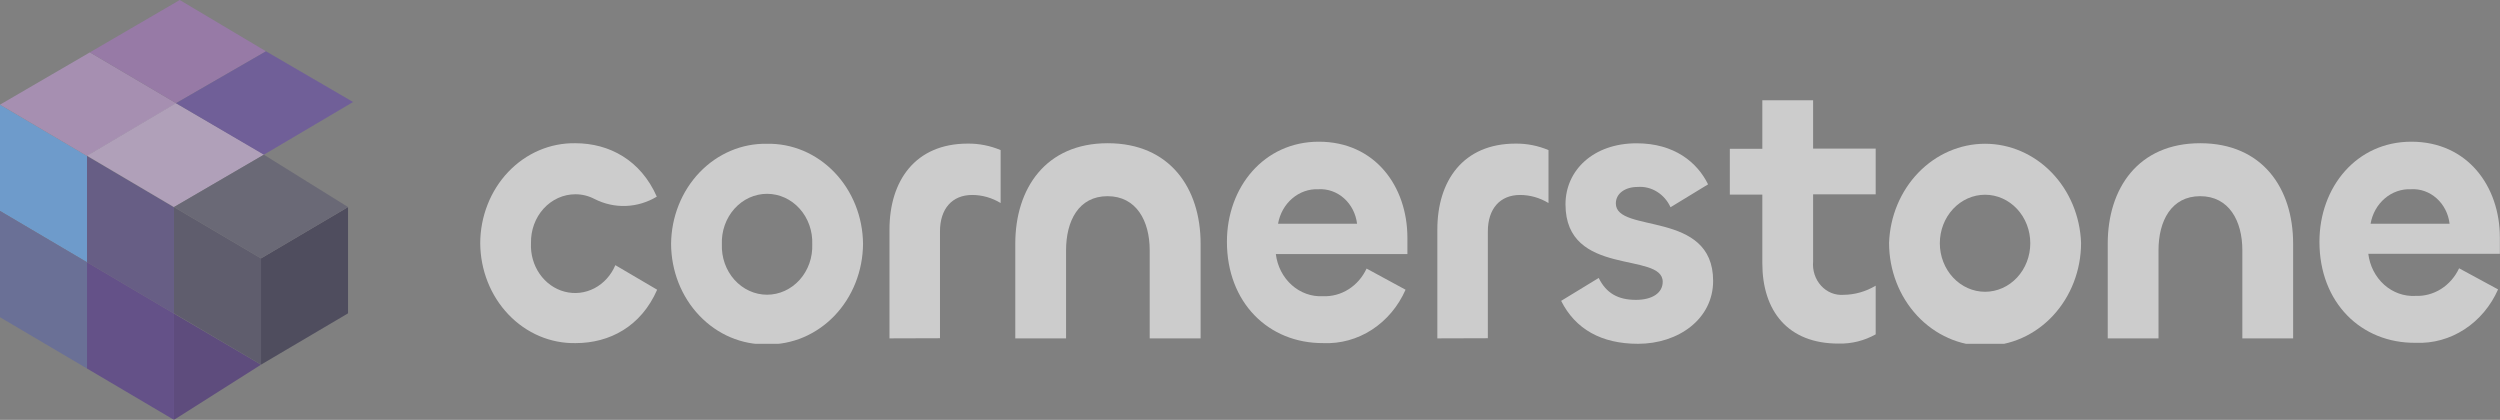<svg xmlns="http://www.w3.org/2000/svg" xmlns:xlink="http://www.w3.org/1999/xlink" fill="none" version="1.1" width="131"
  height="22" viewBox="0 0 131 22">
  <rect x="0" y="0" width="131" height="22" fill="#808080" stroke="none"/>
  <defs>
    <clipPath id="master_svg0_413_0052">
      <rect x="0" y="0" width="18.502" height="22" rx="0" />
    </clipPath>
    <clipPath id="master_svg1_413_0039">
      <rect x="25.164" y="5.254" width="105.836" height="12.761" rx="0" />
    </clipPath>
  </defs>
  <g style="opacity:0.6;mix-blend-mode:passthrough">
    <g style="mix-blend-mode:passthrough">
      <g style="mix-blend-mode:passthrough" clip-path="url(#master_svg0_413_0052)">
        <g style="mix-blend-mode:passthrough">
          <path
            d="M0,5.488C0,5.488,4.56,8.173,4.56,8.173C4.56,8.173,4.56,13.742,4.56,13.742C4.56,13.742,0,11.053,0,11.053C0,11.053,0,5.488,0,5.488Z"
            fill="#62AEFE" fill-opacity="1" />
        </g>
        <g style="mix-blend-mode:passthrough">
          <path
            d="M0,11.053C0,11.053,4.56,13.742,4.56,13.742C4.56,13.742,4.56,19.311,4.56,19.311C4.56,19.311,0,16.622,0,16.622C0,16.622,0,11.053,0,11.053Z"
            fill="#5C65A5" fill-opacity="1" />
        </g>
        <g style="mix-blend-mode:passthrough">
          <path
            d="M4.56,8.173C4.56,8.173,9.116,10.863,9.116,10.863C9.116,10.863,9.116,16.431,9.116,16.431C9.116,16.431,4.56,13.742,4.56,13.742C4.56,13.742,4.56,8.173,4.56,8.173Z"
            fill="#564788" fill-opacity="1" />
        </g>
        <g style="mix-blend-mode:passthrough">
          <path
            d="M4.56,13.742C4.56,13.742,9.116,16.431,9.116,16.431C9.116,16.431,9.116,22,9.116,22C9.116,22,4.56,19.311,4.56,19.311C4.56,19.311,4.56,13.742,4.56,13.742Z"
            fill="#51328E" fill-opacity="1" />
        </g>
        <g style="mix-blend-mode:passthrough">
          <path
            d="M18.237,10.85C18.237,10.85,13.677,13.539,13.677,13.539C13.677,13.539,13.677,19.108,13.677,19.108C13.677,19.108,18.237,16.419,18.237,16.419C18.237,16.419,18.237,10.85,18.237,10.85Z"
            fill="#2F2B48" fill-opacity="1" />
        </g>
        <g style="mix-blend-mode:passthrough">
          <path
            d="M9.116,16.431C9.116,16.431,9.116,22,9.116,22C9.116,22,13.677,19.108,13.677,19.108C13.677,19.108,9.116,16.431,9.116,16.431Z"
            fill="#48297B" fill-opacity="1" />
        </g>
        <g style="mix-blend-mode:passthrough">
          <path
            d="M13.677,19.108C13.677,19.108,9.116,16.419,9.116,16.419C9.116,16.419,9.116,10.85,9.116,10.85C9.116,10.85,13.677,13.539,13.677,13.539C13.677,13.539,13.677,19.108,13.677,19.108Z"
            fill="#494661" fill-opacity="1" />
        </g>
        <g style="mix-blend-mode:passthrough">
          <path
            d="M0,5.484C0,5.484,4.709,2.744,4.709,2.744C4.709,2.744,9.236,5.412,9.236,5.412C9.236,5.412,4.56,8.173,4.56,8.173C4.56,8.173,0,5.484,0,5.484Z"
            fill="#BF9AD2" fill-opacity="1" />
        </g>
        <g style="mix-blend-mode:passthrough">
          <path
            d="M4.56,8.161C4.56,8.161,9.22,5.407,9.22,5.407C9.22,5.407,13.846,8.096,13.846,8.096C13.846,8.096,9.116,10.85,9.116,10.85C9.116,10.85,4.56,8.161,4.56,8.161Z"
            fill="#D0B5E0" fill-opacity="1" />
        </g>
        <g style="mix-blend-mode:passthrough">
          <path
            d="M4.709,2.744C4.709,2.744,9.418,0,9.418,0C9.418,0,13.937,2.688,13.937,2.688C13.937,2.688,9.221,5.407,9.221,5.407C9.221,5.407,4.709,2.744,4.709,2.744Z"
            fill="#A676BF" fill-opacity="1" />
        </g>
        <g style="mix-blend-mode:passthrough">
          <path
            d="M9.221,5.407C9.221,5.407,13.937,2.688,13.937,2.688C13.937,2.688,18.502,5.345,18.502,5.345C18.502,5.345,13.826,8.106,13.826,8.106C13.826,8.106,9.221,5.407,9.221,5.407Z"
            fill="#6649A9" fill-opacity="1" />
        </g>
        <g style="mix-blend-mode:passthrough">
          <path
            d="M13.677,13.539C13.677,13.539,9.116,10.85,9.116,10.85C9.116,10.85,13.826,8.106,13.826,8.106C13.826,8.106,18.237,10.85,18.237,10.85C18.237,10.85,13.677,13.539,13.677,13.539Z"
            fill="#5C5A6F" fill-opacity="1" />
        </g>
      </g>
    </g>
    <g style="mix-blend-mode:passthrough" clip-path="url(#master_svg1_413_0039)">
      <g style="mix-blend-mode:passthrough">
        <path
          d="M25.164,12.75C25.165,12.053,25.296,11.364,25.548,10.722C25.8,10.079,26.168,9.497,26.632,9.009C27.096,8.521,27.645,8.137,28.248,7.879C28.851,7.621,29.497,7.494,30.146,7.505C31.923,7.505,33.574,8.389,34.416,10.304C33.922,10.602,33.367,10.77,32.8,10.791C32.233,10.813,31.669,10.688,31.156,10.428C30.841,10.263,30.496,10.178,30.146,10.18C29.836,10.18,29.53,10.247,29.244,10.376C28.959,10.506,28.7,10.695,28.484,10.933C28.268,11.171,28.098,11.453,27.985,11.762C27.872,12.071,27.817,12.402,27.824,12.734C27.795,13.313,27.954,13.884,28.276,14.35C28.597,14.815,29.061,15.146,29.585,15.283C30.11,15.421,30.663,15.357,31.149,15.104C31.634,14.85,32.022,14.422,32.244,13.894C32.244,13.894,34.435,15.181,34.435,15.181C33.593,17.108,31.942,17.979,30.165,17.979C29.515,17.992,28.87,17.866,28.266,17.61C27.662,17.353,27.112,16.971,26.647,16.484C26.182,15.998,25.811,15.418,25.557,14.777C25.302,14.136,25.169,13.447,25.164,12.75C25.164,12.75,25.164,12.75,25.164,12.75Z"
          fill="#FFFFFF" fill-opacity="1" />
      </g>
      <g style="mix-blend-mode:passthrough">
        <path
          d="M35.165,12.779C35.171,12.08,35.306,11.39,35.562,10.747C35.818,10.104,36.19,9.522,36.656,9.035C37.123,8.547,37.675,8.164,38.281,7.906C38.886,7.648,39.533,7.522,40.185,7.534C40.837,7.52,41.486,7.645,42.094,7.901C42.701,8.158,43.255,8.541,43.724,9.029C44.193,9.517,44.566,10.099,44.824,10.743C45.081,11.387,45.217,12.079,45.223,12.779C45.218,13.481,45.084,14.175,44.828,14.821C44.572,15.467,44.198,16.052,43.73,16.542C43.261,17.031,42.706,17.416,42.098,17.674C41.489,17.932,40.839,18.058,40.185,18.044C39.532,18.058,38.882,17.931,38.275,17.673C37.668,17.415,37.115,17.029,36.648,16.539C36.18,16.049,35.809,15.464,35.554,14.819C35.3,14.173,35.168,13.48,35.165,12.779C35.165,12.779,35.165,12.779,35.165,12.779ZM42.562,12.799C42.575,12.457,42.523,12.116,42.41,11.796C42.296,11.476,42.124,11.183,41.903,10.937C41.682,10.69,41.416,10.493,41.123,10.359C40.829,10.225,40.513,10.156,40.194,10.156C39.875,10.156,39.559,10.225,39.265,10.359C38.972,10.493,38.706,10.69,38.485,10.937C38.264,11.183,38.092,11.476,37.978,11.796C37.865,12.116,37.813,12.457,37.826,12.799C37.813,13.141,37.865,13.483,37.978,13.803C38.092,14.123,38.264,14.415,38.485,14.662C38.706,14.909,38.972,15.105,39.265,15.239C39.559,15.374,39.875,15.443,40.194,15.443C40.513,15.443,40.829,15.374,41.123,15.239C41.416,15.105,41.682,14.909,41.903,14.662C42.124,14.415,42.296,14.123,42.41,13.803C42.523,13.483,42.575,13.141,42.562,12.799C42.562,12.799,42.562,12.799,42.562,12.799Z"
          fill="#FFFFFF" fill-opacity="1" />
      </g>
      <g style="mix-blend-mode:passthrough">
        <path
          d="M46.609,17.731C46.609,17.731,46.609,12.027,46.609,12.027C46.609,9.476,47.958,7.525,50.708,7.525C51.298,7.518,51.884,7.634,52.433,7.865C52.433,7.865,52.433,10.639,52.433,10.639C51.979,10.363,51.465,10.217,50.943,10.216C49.892,10.216,49.255,10.939,49.255,12.127C49.255,12.127,49.255,17.723,49.255,17.723C49.255,17.723,46.609,17.731,46.609,17.731Z"
          fill="#FFFFFF" fill-opacity="1" />
      </g>
      <g style="mix-blend-mode:passthrough">
        <path
          d="M55.862,13.11C55.862,13.11,55.862,17.731,55.862,17.731C55.862,17.731,53.201,17.731,53.201,17.731C53.201,17.731,53.201,12.77,53.201,12.77C53.201,9.876,54.792,7.505,58.045,7.505C61.298,7.505,62.912,9.856,62.912,12.77C62.912,12.77,62.912,17.731,62.912,17.731C62.912,17.731,60.244,17.731,60.244,17.731C60.244,17.731,60.244,13.11,60.244,13.11C60.244,11.583,59.551,10.28,58.034,10.28C56.517,10.28,55.862,11.583,55.862,13.11Z"
          fill="#FFFFFF" fill-opacity="1" />
      </g>
      <g style="mix-blend-mode:passthrough">
        <path
          d="M64.291,12.67C64.291,9.796,66.239,7.425,69.105,7.425C72.045,7.425,73.748,9.756,73.748,12.466C73.748,12.466,73.748,13.314,73.748,13.314C73.748,13.314,66.854,13.314,66.854,13.314C66.931,13.948,67.229,14.527,67.687,14.937C68.145,15.346,68.73,15.554,69.325,15.521C69.795,15.541,70.261,15.415,70.666,15.158C71.071,14.902,71.399,14.525,71.609,14.073C71.609,14.073,73.651,15.181,73.651,15.181C73.269,16.05,72.656,16.778,71.89,17.276C71.124,17.773,70.238,18.018,69.344,17.979C66.459,17.995,64.291,15.845,64.291,12.67ZM71.11,11.723C71.047,11.203,70.804,10.728,70.429,10.393C70.054,10.058,69.574,9.887,69.086,9.916C68.59,9.894,68.103,10.065,67.715,10.397C67.326,10.728,67.062,11.199,66.97,11.723C66.97,11.723,71.11,11.723,71.11,11.723Z"
          fill="#FFFFFF" fill-opacity="1" />
      </g>
      <g style="mix-blend-mode:passthrough">
        <path
          d="M75.317,17.731C75.317,17.731,75.317,12.027,75.317,12.027C75.317,9.476,76.666,7.525,79.416,7.525C80.006,7.518,80.592,7.634,81.141,7.865C81.141,7.865,81.141,10.639,81.141,10.639C80.687,10.363,80.173,10.217,79.651,10.216C78.6,10.216,77.963,10.939,77.963,12.127C77.963,12.127,77.963,17.723,77.963,17.723C77.963,17.723,75.317,17.731,75.317,17.731Z"
          fill="#FFFFFF" fill-opacity="1" />
      </g>
      <g style="mix-blend-mode:passthrough">
        <path
          d="M81.804,15.765C81.804,15.765,83.772,14.565,83.772,14.565C84.167,15.365,84.786,15.713,85.721,15.713C86.582,15.713,87.126,15.349,87.126,14.765C87.126,13.166,82.032,14.545,82.032,10.707C82.032,8.92,83.493,7.509,85.758,7.509C87.744,7.509,88.94,8.513,89.503,9.66C89.503,9.66,87.536,10.859,87.536,10.859C87.38,10.518,87.133,10.235,86.826,10.046C86.52,9.856,86.167,9.769,85.814,9.796C85.158,9.796,84.67,10.136,84.67,10.659C84.67,12.259,89.768,10.979,89.768,14.717C89.768,16.716,87.949,18.015,85.833,18.015C83.914,18.015,82.55,17.248,81.804,15.765Z"
          fill="#FFFFFF" fill-opacity="1" />
      </g>
      <g style="mix-blend-mode:passthrough">
        <path
          d="M98.987,12.726C99.037,11.331,99.589,10.011,100.527,9.042C101.465,8.074,102.716,7.533,104.017,7.533C105.319,7.533,106.57,8.074,107.508,9.042C108.446,10.011,108.998,11.331,109.048,12.726C109.048,14.158,108.518,15.53,107.575,16.543C106.631,17.555,105.352,18.123,104.017,18.123C102.683,18.123,101.404,17.555,100.46,16.543C99.517,15.53,98.987,14.158,98.987,12.726C98.987,12.726,98.987,12.726,98.987,12.726ZM106.387,12.746C106.387,12.072,106.138,11.425,105.693,10.948C105.249,10.472,104.646,10.204,104.017,10.204C103.389,10.204,102.786,10.472,102.342,10.948C101.897,11.425,101.647,12.072,101.647,12.746C101.647,13.421,101.897,14.067,102.342,14.544C102.786,15.021,103.389,15.289,104.017,15.289C104.646,15.289,105.249,15.021,105.693,14.544C106.138,14.067,106.387,13.421,106.387,12.746C106.387,12.746,106.387,12.746,106.387,12.746Z"
          fill="#FFFFFF" fill-opacity="1" />
      </g>
      <g style="mix-blend-mode:passthrough">
        <path
          d="M92.346,13.794C92.346,13.794,92.346,10.196,92.346,10.196C92.346,10.196,90.643,10.196,90.643,10.196C90.643,10.196,90.643,7.797,90.643,7.797C90.643,7.797,92.346,7.797,92.346,7.797C92.346,7.797,92.346,5.254,92.346,5.254C92.346,5.254,95.007,5.254,95.007,5.254C95.007,5.254,95.007,7.785,95.007,7.785C95.007,7.785,98.286,7.785,98.286,7.785C98.286,7.785,98.286,10.184,98.286,10.184C98.286,10.184,95.007,10.184,95.007,10.184C95.007,10.184,95.007,13.702,95.007,13.702C94.986,13.933,95.013,14.167,95.085,14.386C95.157,14.605,95.273,14.805,95.425,14.971C95.576,15.138,95.76,15.267,95.962,15.349C96.165,15.431,96.382,15.465,96.598,15.449C97.189,15.444,97.77,15.279,98.286,14.969C98.286,14.969,98.286,17.52,98.286,17.52C97.691,17.852,97.027,18.019,96.356,18.003C93.677,18.015,92.346,16.284,92.346,13.794Z"
          fill="#FFFFFF" fill-opacity="1" />
      </g>
      <g style="mix-blend-mode:passthrough">
        <path
          d="M113.106,13.11C113.106,13.11,113.106,17.731,113.106,17.731C113.106,17.731,110.445,17.731,110.445,17.731C110.445,17.731,110.445,12.77,110.445,12.77C110.445,9.876,112.036,7.505,115.29,7.505C118.543,7.505,120.16,9.856,120.16,12.77C120.16,12.77,120.16,17.731,120.16,17.731C120.16,17.731,117.499,17.731,117.499,17.731C117.499,17.731,117.499,13.11,117.499,13.11C117.499,11.583,116.806,10.28,115.29,10.28C113.773,10.28,113.106,11.583,113.106,13.11Z"
          fill="#FFFFFF" fill-opacity="1" />
      </g>
      <g style="mix-blend-mode:passthrough">
        <path
          d="M121.539,12.67C121.539,9.796,123.488,7.425,126.353,7.425C129.293,7.425,130.993,9.756,130.993,12.45C130.993,12.45,130.993,13.298,130.993,13.298C130.993,13.298,124.099,13.298,124.099,13.298C124.176,13.932,124.473,14.511,124.931,14.921C125.389,15.33,125.974,15.538,126.569,15.505C127.04,15.524,127.506,15.398,127.912,15.142C128.317,14.885,128.646,14.509,128.857,14.058C128.857,14.058,130.899,15.165,130.899,15.165C130.516,16.033,129.903,16.761,129.137,17.258C128.372,17.756,127.486,18.001,126.592,17.963C123.711,17.995,121.539,15.845,121.539,12.67ZM128.358,11.723C128.297,11.203,128.054,10.727,127.678,10.392C127.303,10.056,126.822,9.886,126.335,9.916C125.838,9.894,125.351,10.065,124.963,10.397C124.574,10.728,124.31,11.199,124.218,11.723C124.218,11.723,128.358,11.723,128.358,11.723Z"
          fill="#FFFFFF" fill-opacity="1" />
      </g>
    </g>
  </g>
</svg>
